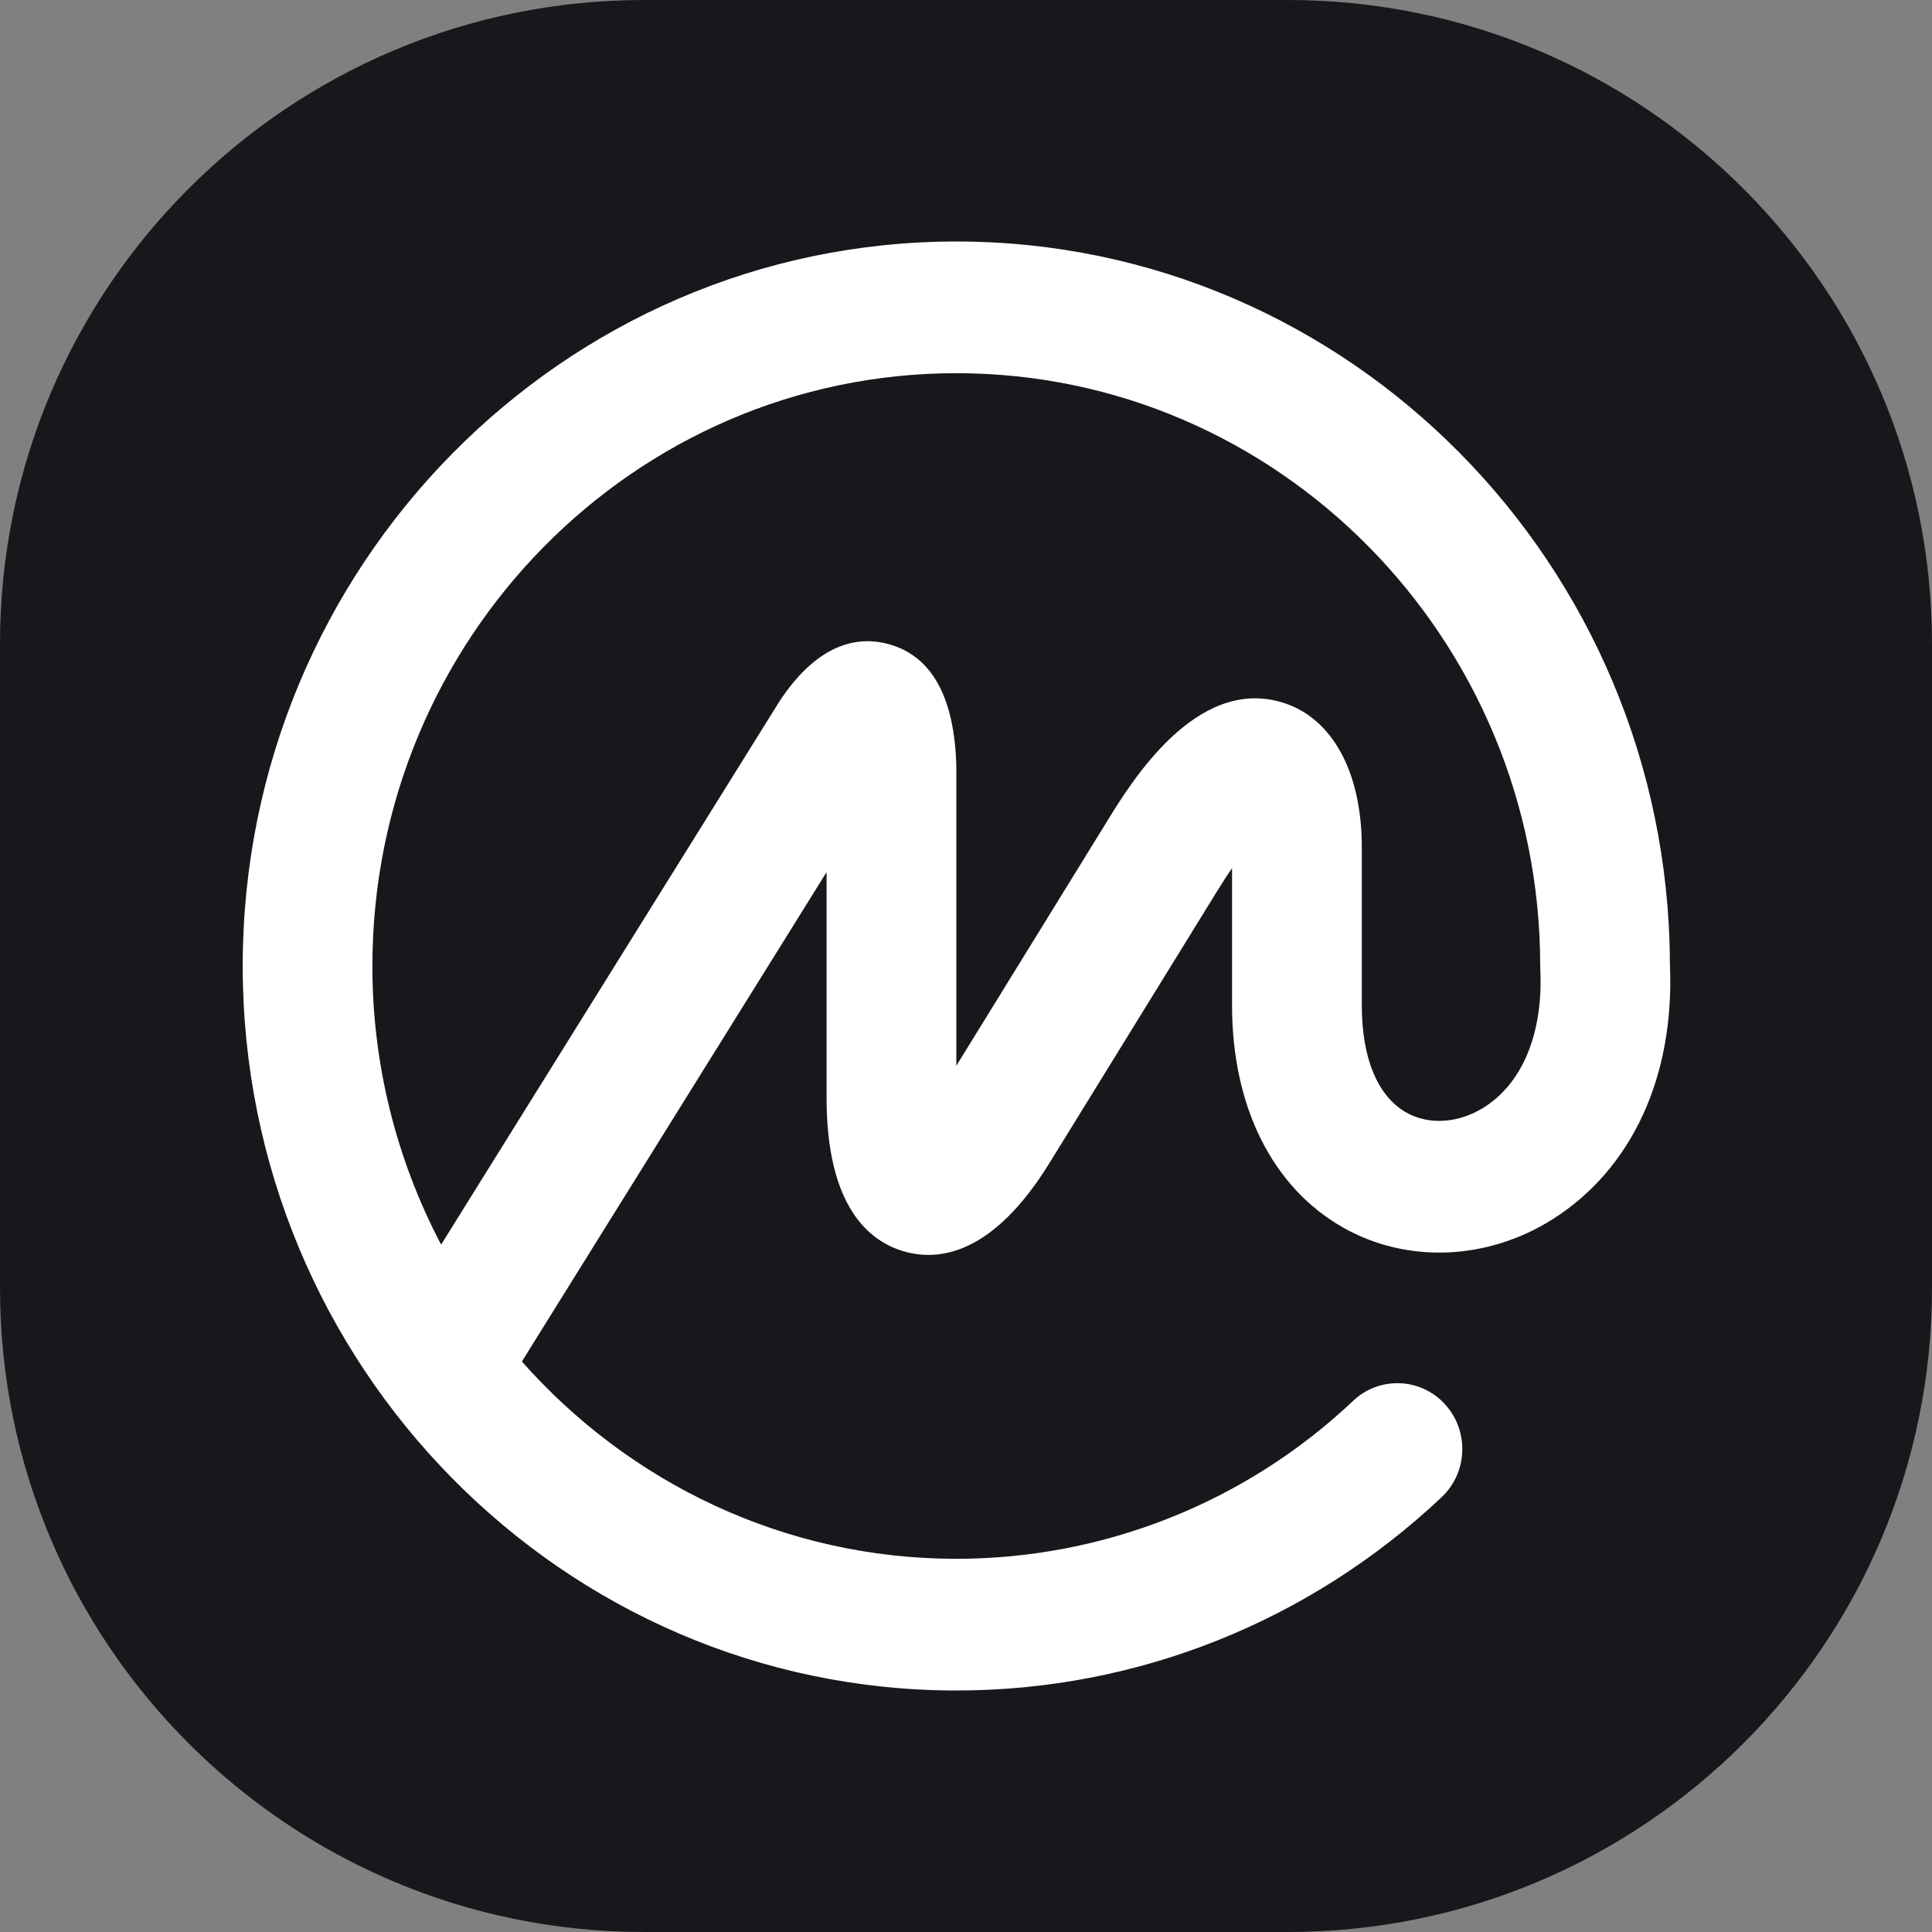 <svg viewBox="0 0 24 24" fill="none" xmlns="http://www.w3.org/2000/svg">
    <rect x="0" y="0" width="24" height="24" fill="#808080" stroke="none"/>
    <path
        d="M0 8C0 3.582 3.582 0 8 0H16C20.418 0 24 3.582 24 8V16C24 20.418 20.418 24 16 24H8C3.582 24 0 20.418 0 16V8Z"
        fill="#17181B"
    />
    <path
        fill-rule="evenodd"
        clip-rule="evenodd"
        d="M18.435 13.756C18.121 13.954 17.752 13.979 17.471 13.821C17.114 13.619 16.917 13.147 16.917 12.491V10.527C16.917 9.579 16.542 8.904 15.915 8.722C14.853 8.412 14.054 9.712 13.754 10.2L11.88 13.239V9.525C11.859 8.671 11.582 8.16 11.055 8.006C10.706 7.904 10.184 7.945 9.678 8.72L5.48 15.461C4.918 14.394 4.625 13.206 4.626 12C4.626 7.939 7.88 4.636 11.88 4.636C15.88 4.636 19.133 7.939 19.133 12C19.133 12.007 19.135 12.013 19.135 12.02C19.135 12.027 19.134 12.033 19.134 12.04C19.172 12.826 18.918 13.451 18.435 13.756ZM20.745 12V11.98L20.744 11.96C20.722 7.014 16.755 3 11.88 3C6.992 3 3.015 7.037 3.015 12C3.015 16.962 6.992 21 11.88 21C14.123 21 16.264 20.147 17.907 18.6C18.234 18.293 18.253 17.775 17.95 17.444C17.879 17.365 17.792 17.302 17.696 17.257C17.6 17.212 17.496 17.187 17.39 17.183C17.284 17.179 17.178 17.196 17.078 17.233C16.979 17.27 16.888 17.327 16.811 17.4C15.479 18.661 13.714 19.364 11.88 19.364C9.738 19.364 7.812 18.416 6.483 16.913L10.268 10.834V13.636C10.268 14.982 10.79 15.417 11.228 15.545C11.666 15.672 12.336 15.585 13.039 14.444L15.121 11.068C15.188 10.959 15.249 10.865 15.305 10.784V12.491C15.305 13.749 15.809 14.755 16.688 15.251C17.48 15.698 18.476 15.658 19.287 15.146C20.27 14.524 20.8 13.38 20.745 12Z"
        fill="white"
    />
</svg>
